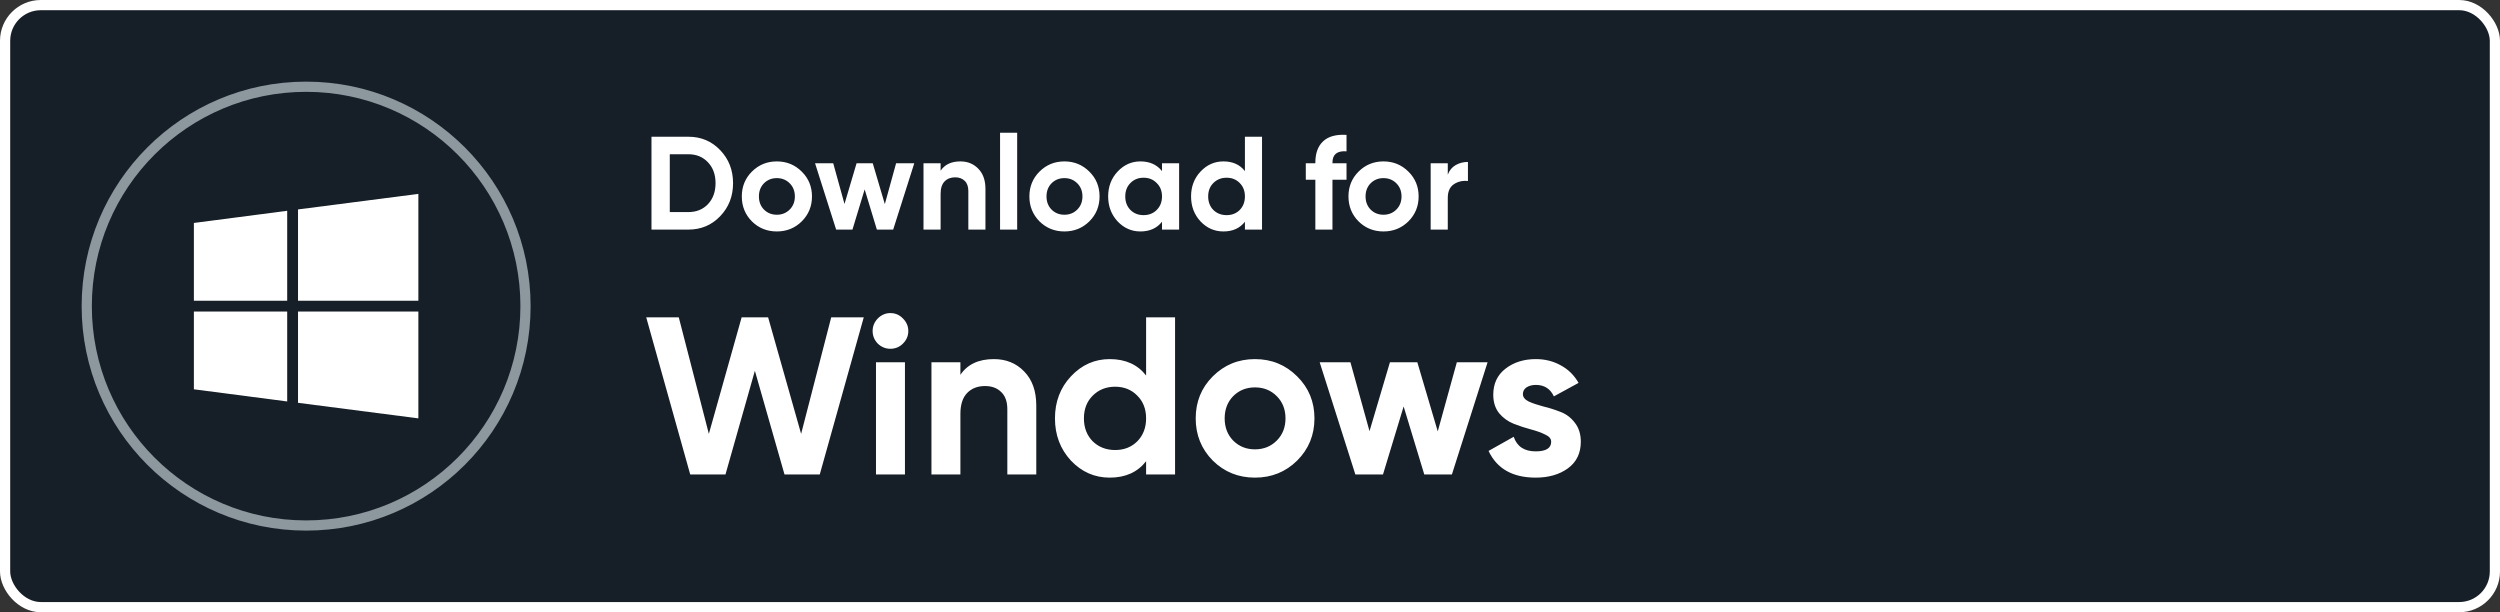 <svg width="245" height="60" viewBox="0 0 245 60" fill="none" xmlns="http://www.w3.org/2000/svg">
<rect x="0" y="0" width="245" height="60" fill="#333333" stroke="none"/>
<rect x="0.5" y="0.5" width="244" height="59" rx="3.5" fill="#161E27"/>
<circle cx="30" cy="30" r="21.5" stroke="#8D979E"/>
<g clip-path="url(#clip0_131_407)">
<path fill-rule="evenodd" clip-rule="evenodd" d="M41 19L29.205 20.524V29.47H41V19ZM28.145 20.657L19 21.849V29.47H28.145V20.657ZM19 30.53V38.151L28.145 39.343V30.53H19ZM29.205 39.476L41 41V30.53H29.205V39.476Z" fill="white"/>
</g>
<path d="M67.459 13.4C68.707 13.4 69.747 13.838 70.579 14.713C71.42 15.588 71.84 16.667 71.84 17.95C71.84 19.233 71.42 20.312 70.579 21.187C69.747 22.062 68.707 22.5 67.459 22.5H63.845V13.4H67.459ZM67.459 20.784C68.248 20.784 68.889 20.524 69.383 20.004C69.877 19.475 70.124 18.791 70.124 17.95C70.124 17.109 69.877 16.429 69.383 15.909C68.889 15.38 68.248 15.116 67.459 15.116H65.639V20.784H67.459ZM78.573 21.694C77.905 22.353 77.091 22.682 76.129 22.682C75.167 22.682 74.352 22.353 73.685 21.694C73.026 21.027 72.697 20.212 72.697 19.25C72.697 18.288 73.026 17.478 73.685 16.819C74.352 16.152 75.167 15.818 76.129 15.818C77.091 15.818 77.905 16.152 78.573 16.819C79.24 17.478 79.574 18.288 79.574 19.25C79.574 20.212 79.24 21.027 78.573 21.694ZM74.868 20.537C75.206 20.875 75.626 21.044 76.129 21.044C76.631 21.044 77.052 20.875 77.39 20.537C77.728 20.199 77.897 19.77 77.897 19.25C77.897 18.73 77.728 18.301 77.39 17.963C77.052 17.625 76.631 17.456 76.129 17.456C75.626 17.456 75.206 17.625 74.868 17.963C74.538 18.301 74.374 18.73 74.374 19.25C74.374 19.77 74.538 20.199 74.868 20.537ZM87.818 16H89.599L87.532 22.5H85.933L84.737 18.561L83.541 22.5H81.942L79.875 16H81.656L82.761 19.991L83.944 16H85.53L86.713 20.004L87.818 16ZM94.117 15.818C94.828 15.818 95.413 16.056 95.872 16.533C96.34 17.01 96.574 17.668 96.574 18.509V22.5H94.897V18.717C94.897 18.284 94.78 17.954 94.546 17.729C94.312 17.495 94 17.378 93.61 17.378C93.177 17.378 92.83 17.512 92.57 17.781C92.31 18.05 92.18 18.453 92.18 18.99V22.5H90.503V16H92.18V16.728C92.588 16.121 93.233 15.818 94.117 15.818ZM98.006 22.5V13.01H99.683V22.5H98.006ZM106.756 21.694C106.089 22.353 105.274 22.682 104.312 22.682C103.35 22.682 102.536 22.353 101.868 21.694C101.21 21.027 100.88 20.212 100.88 19.25C100.88 18.288 101.21 17.478 101.868 16.819C102.536 16.152 103.35 15.818 104.312 15.818C105.274 15.818 106.089 16.152 106.756 16.819C107.424 17.478 107.757 18.288 107.757 19.25C107.757 20.212 107.424 21.027 106.756 21.694ZM103.051 20.537C103.389 20.875 103.81 21.044 104.312 21.044C104.815 21.044 105.235 20.875 105.573 20.537C105.911 20.199 106.08 19.77 106.08 19.25C106.08 18.73 105.911 18.301 105.573 17.963C105.235 17.625 104.815 17.456 104.312 17.456C103.81 17.456 103.389 17.625 103.051 17.963C102.722 18.301 102.557 18.73 102.557 19.25C102.557 19.77 102.722 20.199 103.051 20.537ZM113.877 16H115.554V22.5H113.877V21.733C113.374 22.366 112.668 22.682 111.758 22.682C110.891 22.682 110.146 22.353 109.522 21.694C108.907 21.027 108.599 20.212 108.599 19.25C108.599 18.288 108.907 17.478 109.522 16.819C110.146 16.152 110.891 15.818 111.758 15.818C112.668 15.818 113.374 16.134 113.877 16.767V16ZM110.783 20.576C111.121 20.914 111.55 21.083 112.07 21.083C112.59 21.083 113.019 20.914 113.357 20.576C113.704 20.229 113.877 19.787 113.877 19.25C113.877 18.713 113.704 18.275 113.357 17.937C113.019 17.59 112.59 17.417 112.07 17.417C111.55 17.417 111.121 17.59 110.783 17.937C110.445 18.275 110.276 18.713 110.276 19.25C110.276 19.787 110.445 20.229 110.783 20.576ZM122.002 13.4H123.679V22.5H122.002V21.733C121.508 22.366 120.806 22.682 119.896 22.682C119.02 22.682 118.271 22.353 117.647 21.694C117.031 21.027 116.724 20.212 116.724 19.25C116.724 18.288 117.031 17.478 117.647 16.819C118.271 16.152 119.02 15.818 119.896 15.818C120.806 15.818 121.508 16.134 122.002 16.767V13.4ZM118.908 20.576C119.254 20.914 119.688 21.083 120.208 21.083C120.728 21.083 121.157 20.914 121.495 20.576C121.833 20.229 122.002 19.787 122.002 19.25C122.002 18.713 121.833 18.275 121.495 17.937C121.157 17.59 120.728 17.417 120.208 17.417C119.688 17.417 119.254 17.59 118.908 17.937C118.57 18.275 118.401 18.713 118.401 19.25C118.401 19.787 118.57 20.229 118.908 20.576ZM131.959 14.83C131.041 14.761 130.581 15.129 130.581 15.935V16H131.959V17.612H130.581V22.5H128.904V17.612H127.968V16H128.904V15.935C128.904 15.016 129.16 14.319 129.671 13.842C130.183 13.365 130.945 13.157 131.959 13.218V14.83ZM138.025 21.694C137.357 22.353 136.543 22.682 135.581 22.682C134.619 22.682 133.804 22.353 133.137 21.694C132.478 21.027 132.149 20.212 132.149 19.25C132.149 18.288 132.478 17.478 133.137 16.819C133.804 16.152 134.619 15.818 135.581 15.818C136.543 15.818 137.357 16.152 138.025 16.819C138.692 17.478 139.026 18.288 139.026 19.25C139.026 20.212 138.692 21.027 138.025 21.694ZM134.32 20.537C134.658 20.875 135.078 21.044 135.581 21.044C136.083 21.044 136.504 20.875 136.842 20.537C137.18 20.199 137.349 19.77 137.349 19.25C137.349 18.73 137.18 18.301 136.842 17.963C136.504 17.625 136.083 17.456 135.581 17.456C135.078 17.456 134.658 17.625 134.32 17.963C133.99 18.301 133.826 18.73 133.826 19.25C133.826 19.77 133.99 20.199 134.32 20.537ZM141.882 17.118C142.038 16.702 142.294 16.39 142.649 16.182C143.013 15.974 143.416 15.87 143.858 15.87V17.742C143.347 17.681 142.888 17.785 142.48 18.054C142.082 18.323 141.882 18.769 141.882 19.393V22.5H140.205V16H141.882V17.118Z" fill="white"/>
<path d="M67.642 46.5L63.33 31.1H66.52L69.468 42.518L72.68 31.1H75.276L78.51 42.518L81.458 31.1H84.648L80.336 46.5H76.882L73.978 36.336L71.096 46.5H67.642ZM87.255 34.18C86.785 34.18 86.375 34.011 86.023 33.674C85.686 33.322 85.517 32.911 85.517 32.442C85.517 31.973 85.686 31.562 86.023 31.21C86.375 30.858 86.785 30.682 87.255 30.682C87.739 30.682 88.15 30.858 88.487 31.21C88.839 31.562 89.015 31.973 89.015 32.442C89.015 32.911 88.839 33.322 88.487 33.674C88.15 34.011 87.739 34.18 87.255 34.18ZM85.847 46.5V35.5H88.685V46.5H85.847ZM97.398 35.192C98.601 35.192 99.591 35.595 100.368 36.402C101.16 37.209 101.556 38.323 101.556 39.746V46.5H98.718V40.098C98.718 39.365 98.52 38.807 98.124 38.426C97.728 38.03 97.2 37.832 96.54 37.832C95.807 37.832 95.22 38.059 94.78 38.514C94.34 38.969 94.12 39.651 94.12 40.56V46.5H91.282V35.5H94.12V36.732C94.81 35.705 95.902 35.192 97.398 35.192ZM112.318 31.1H115.156V46.5H112.318V45.202C111.482 46.273 110.294 46.808 108.754 46.808C107.272 46.808 106.004 46.251 104.948 45.136C103.906 44.007 103.386 42.628 103.386 41C103.386 39.372 103.906 38.001 104.948 36.886C106.004 35.757 107.272 35.192 108.754 35.192C110.294 35.192 111.482 35.727 112.318 36.798V31.1ZM107.082 43.244C107.668 43.816 108.402 44.102 109.282 44.102C110.162 44.102 110.888 43.816 111.46 43.244C112.032 42.657 112.318 41.909 112.318 41C112.318 40.091 112.032 39.35 111.46 38.778C110.888 38.191 110.162 37.898 109.282 37.898C108.402 37.898 107.668 38.191 107.082 38.778C106.51 39.35 106.224 40.091 106.224 41C106.224 41.909 106.51 42.657 107.082 43.244ZM127.123 45.136C125.994 46.251 124.615 46.808 122.987 46.808C121.359 46.808 119.98 46.251 118.851 45.136C117.736 44.007 117.179 42.628 117.179 41C117.179 39.372 117.736 38.001 118.851 36.886C119.98 35.757 121.359 35.192 122.987 35.192C124.615 35.192 125.994 35.757 127.123 36.886C128.252 38.001 128.817 39.372 128.817 41C128.817 42.628 128.252 44.007 127.123 45.136ZM120.853 43.178C121.425 43.75 122.136 44.036 122.987 44.036C123.838 44.036 124.549 43.75 125.121 43.178C125.693 42.606 125.979 41.88 125.979 41C125.979 40.12 125.693 39.394 125.121 38.822C124.549 38.25 123.838 37.964 122.987 37.964C122.136 37.964 121.425 38.25 120.853 38.822C120.296 39.394 120.017 40.12 120.017 41C120.017 41.88 120.296 42.606 120.853 43.178ZM142.77 35.5H145.784L142.286 46.5H139.58L137.556 39.834L135.532 46.5H132.826L129.328 35.5H132.342L134.212 42.254L136.214 35.5H138.898L140.9 42.276L142.77 35.5ZM149.244 38.624C149.244 38.917 149.435 39.159 149.816 39.35C150.212 39.526 150.689 39.687 151.246 39.834C151.803 39.966 152.361 40.142 152.918 40.362C153.475 40.567 153.945 40.919 154.326 41.418C154.722 41.917 154.92 42.54 154.92 43.288C154.92 44.417 154.495 45.29 153.644 45.906C152.808 46.507 151.759 46.808 150.498 46.808C148.239 46.808 146.699 45.935 145.878 44.19L148.342 42.804C148.665 43.757 149.383 44.234 150.498 44.234C151.51 44.234 152.016 43.919 152.016 43.288C152.016 42.995 151.818 42.76 151.422 42.584C151.041 42.393 150.571 42.225 150.014 42.078C149.457 41.931 148.899 41.748 148.342 41.528C147.785 41.308 147.308 40.963 146.912 40.494C146.531 40.01 146.34 39.409 146.34 38.69C146.34 37.605 146.736 36.754 147.528 36.138C148.335 35.507 149.332 35.192 150.52 35.192C151.415 35.192 152.229 35.397 152.962 35.808C153.695 36.204 154.275 36.776 154.7 37.524L152.28 38.844C151.928 38.096 151.341 37.722 150.52 37.722C150.153 37.722 149.845 37.803 149.596 37.964C149.361 38.125 149.244 38.345 149.244 38.624Z" fill="white"/>
<rect x="0.5" y="0.5" width="244" height="59" rx="3.5" stroke="white"/>
<defs>
<clipPath id="clip0_131_407">
<rect width="22" height="22" fill="white" transform="translate(19 19)"/>
</clipPath>
</defs>
</svg>
